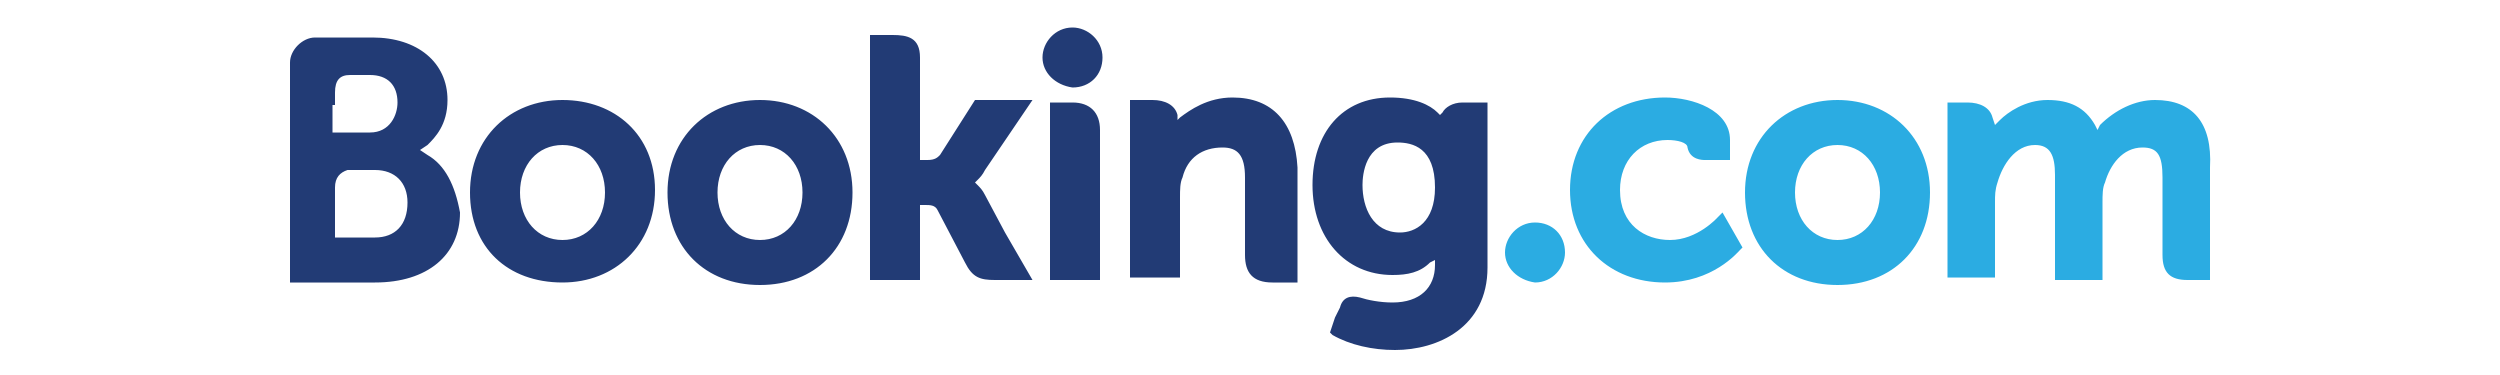 <svg xmlns="http://www.w3.org/2000/svg" viewBox="0 0 100 15" enable-background="new 0 0 100 15"><g><g fill="#223B75"><path d="M41.7 2.3c0-.6.5-1.2 1.2-1.2.6 0 1.2.5 1.2 1.2s-.5 1.2-1.2 1.2c-.7-.1-1.2-.6-1.2-1.2zM22.5 4c-2.1 0-3.7 1.5-3.7 3.7s1.5 3.6 3.7 3.6c2.1 0 3.7-1.5 3.7-3.7s-1.6-3.6-3.7-3.6zm0 5.6c-1 0-1.7-.8-1.7-1.9 0-1.1.7-1.9 1.7-1.9s1.7.8 1.7 1.9c0 1.1-.7 1.9-1.7 1.9zM39.4 7.8c-.1-.2-.2-.3-.3-.4l-.1-.1.1-.1c.1-.1.2-.2.3-.4l1.9-2.8h-2.3l-1.4 2.2c-.1.1-.2.2-.5.2h-.3v-4.1c0-.8-.5-.9-1.1-.9h-.9v9.8h2v-3h.2c.2 0 .4 0 .5.2l1.1 2.1c.3.6.6.7 1.2.7h1.5l-1.1-1.9-.8-1.5zM49.3 3.9c-1 0-1.7.5-2.1.8l-.1.1v-.2c-.1-.4-.5-.6-1-.6h-.9v7.1h2v-3.2c0-.3 0-.6.1-.8.2-.8.8-1.2 1.6-1.2.6 0 .9.3.9 1.2v3.1c0 .7.3 1.1 1.1 1.1h1v-4.6c-.1-1.8-1-2.8-2.6-2.8zM42.9 4.1h-.9v7.1h2v-6c0-.7-.4-1.1-1.1-1.1zM30.4 4c-2.1 0-3.7 1.5-3.7 3.7s1.5 3.7 3.7 3.7 3.7-1.5 3.7-3.7-1.6-3.7-3.7-3.7zm0 5.6c-1 0-1.7-.8-1.7-1.9 0-1.1.7-1.9 1.7-1.9s1.7.8 1.7 1.9c0 1.1-.7 1.9-1.7 1.9zM58.5 4.1c-.4 0-.7.2-.8.4l-.1.1-.1-.1c-.3-.3-.9-.6-1.9-.6-1.9 0-3.1 1.4-3.1 3.5s1.3 3.6 3.2 3.6c.6 0 1.1-.1 1.5-.5l.2-.1v.2c0 .9-.6 1.5-1.7 1.5-.5 0-1-.1-1.3-.2-.4-.1-.7 0-.8.4l-.2.4-.2.6.1.1c.7.4 1.6.6 2.5.6 1.7 0 3.7-.9 3.7-3.3v-6.6h-1zm-2.5 5.2c-1.1 0-1.5-1-1.5-1.9 0-.4.1-1.7 1.4-1.7.6 0 1.5.2 1.5 1.8 0 1.4-.8 1.8-1.4 1.8zM17.1 6.2l-.3-.2.3-.2c.3-.3.8-.8.8-1.8 0-1.5-1.2-2.5-3-2.5h-2.3c-.5 0-1 .5-1 1v8.8h3.4c2.1 0 3.4-1.1 3.4-2.8-.2-1.1-.6-1.9-1.3-2.3zm-3.7-2v-.5c0-.5.2-.7.6-.7h.8c.7 0 1.1.4 1.1 1.1 0 .5-.3 1.2-1.1 1.2h-1.5v-1.1zm1.6 5.3h-1.6v-2c0-.4.2-.6.5-.7h1.1c.8 0 1.3.5 1.3 1.3 0 .9-.5 1.4-1.3 1.4z"/></g><g fill="#2BACE2"><path d="M60.2 10.1c0-.6.5-1.2 1.2-1.2s1.2.5 1.2 1.2c0 .6-.5 1.2-1.2 1.2-.7-.1-1.2-.6-1.2-1.2zM73.5 4c-2.1 0-3.7 1.5-3.7 3.7s1.5 3.7 3.7 3.7 3.7-1.5 3.7-3.7-1.6-3.7-3.7-3.7zm0 5.6c-1 0-1.7-.8-1.7-1.9 0-1.1.7-1.9 1.7-1.9s1.7.8 1.7 1.9c0 1.1-.7 1.9-1.7 1.9zM86.2 4c-.8 0-1.6.4-2.2 1l-.1.2-.1-.2c-.4-.7-1-1-1.9-1-.9 0-1.6.5-1.9.8l-.2.2-.1-.3c-.1-.4-.5-.6-1-.6h-.8v7h1.9v-3c0-.3 0-.5.1-.8.2-.7.7-1.5 1.5-1.5.6 0 .8.4.8 1.2v4.2h1.9v-3.1c0-.3 0-.6.1-.8.2-.7.7-1.4 1.5-1.4.6 0 .8.3.8 1.2v3.1c0 .7.3 1 1 1h.9v-4.5c.1-1.8-.7-2.7-2.2-2.7zM68.7 8.7s-.8.9-1.9.9c-1 0-2-.6-2-2 0-1.2.8-2 1.9-2 .4 0 .8.1.8.3.1.5.6.5.7.5h1v-.8c0-1.2-1.5-1.7-2.6-1.7-2.2 0-3.8 1.5-3.8 3.7s1.6 3.7 3.8 3.7c1.9 0 2.9-1.2 3-1.3l.1-.1-.8-1.4-.2.2z"/></g></g></svg>